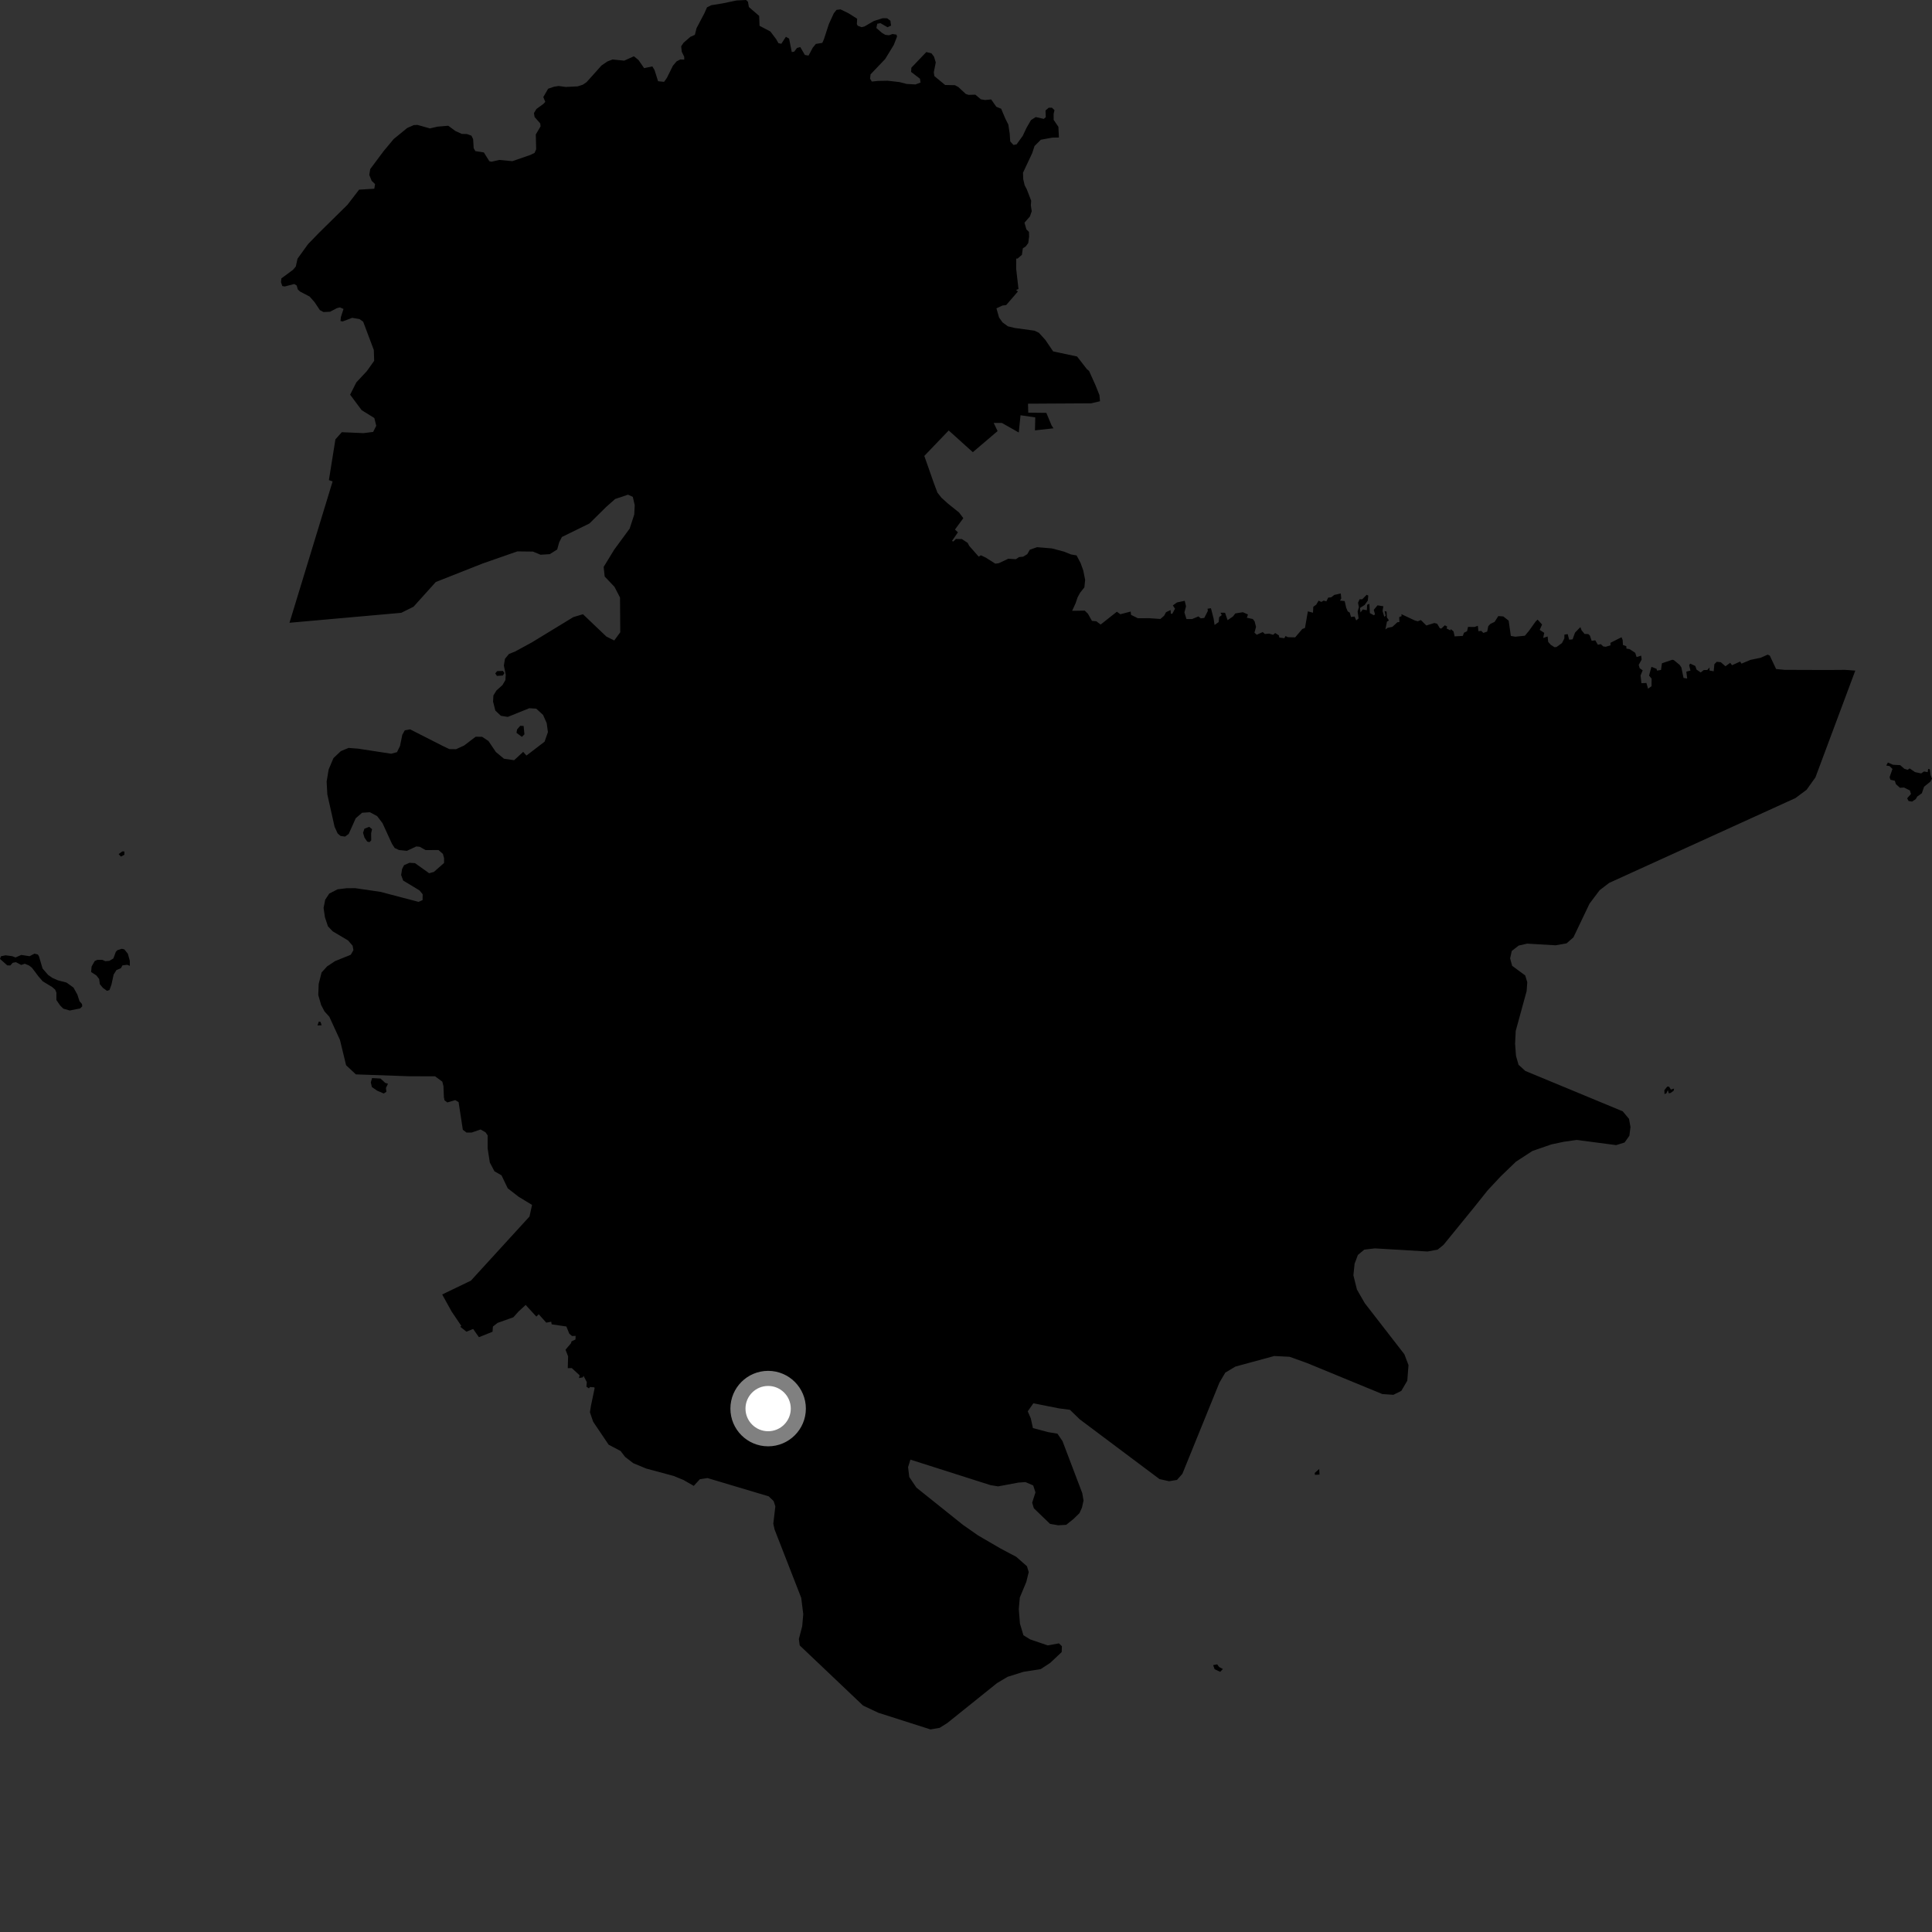 <?xml version="1.0" encoding="utf-8" ?>
<svg baseProfile="full" height="1024" version="1.1" width="1024" xmlns="http://www.w3.org/2000/svg" xmlns:ev="http://www.w3.org/2001/xml-events" xmlns:xlink="http://www.w3.org/1999/xlink"><rect width="100%" height="100%" fill="#333333" stroke="none"/><defs /><polygon fill="black" points="561.249,72.88 560.971,67.223 558.457,63.516 558.445,60.352 558.897,58.378 557.546,57.085 555.814,57.119 554.145,58.557 554.276,62.097 553.235,63.015 548.966,62.042 546.44,63.644 544.065,67.774 542.077,71.999 538.811,76.511 537.175,76.837 535.435,74.963 535.179,70.938 534.425,65.994 532.833,62.856 530.645,57.649 528.07,56.578 525.335,52.696 522.111,53.012 519.884,52.636 516.949,50.183 513.33,50.285 511.849,49.773 507.931,46.122 506.139,45.16 500.944,45.049 495.236,40.335 494.935,38.353 495.969,33.087 495.03,30.012 493.688,28.262 490.965,27.589 483.044,35.886 482.893,38.107 487.605,41.724 487.906,43.752 485.233,44.758 480.58,44.498 476.761,43.51 470.524,42.79 465.468,42.879 462.07,43.227 461.153,41.683 461.407,39.417 469.175,31.266 473.724,23.812 475.452,19.385 475.179,18.369 473.075,18.023 471.193,18.691 469.219,18.467 467.379,17.358 464.508,14.849 464.955,12.585 466.63,12.261 470.402,14.433 472.277,13.573 471.933,10.998 470.199,9.691 467.825,9.66 463.171,11.131 458.172,14.028 456.68,14.4 454.602,13.635 454.144,12.763 454.324,9.93 449.595,6.952 445.486,4.973 443.353,5.238 441.923,7.05 439.3,12.796 436.729,20.721 435.838,22.732 432.417,23.279 430.78,25.282 428.555,29.455 426.593,29.137 424.172,24.956 422.434,25.408 420.93,27.375 419.654,27.585 418.241,20.483 416.532,19.493 414.129,23.198 412.595,22.887 411.401,20.791 408.328,16.702 402.573,13.67 402.379,8.436 396.921,3.721 396.43,0.951 395.434,0.0 390.358,0.249 383.104,1.772 377.03,2.755 374.722,3.889 373.448,6.817 369.169,14.962 368.305,18.45 365.897,19.529 362.338,22.624 361.038,24.531 361.354,27.435 362.641,30.087 362.662,31.592 360.583,31.517 358.593,32.539 356.655,34.837 353.466,41.276 351.98,43.379 348.794,43.052 346.911,37.107 345.767,35.203 341.402,36.117 338.417,31.816 335.969,29.831 330.851,32.147 324.675,31.53 321.96,32.558 318.821,34.701 310.908,43.532 308.902,44.899 306.188,45.772 299.865,46.091 296.101,45.579 293.701,45.946 290.526,47.021 287.965,51.443 289.008,53.976 288.034,55.056 284.295,57.783 282.999,59.943 283.346,62.019 286.323,65.411 286.524,66.946 283.984,71.269 284.175,79.125 283.331,81.038 281.134,82.11 271.563,85.426 264.64,84.768 260.558,85.709 259.369,85.455 256.461,80.804 251.956,80.09 251.061,78.553 250.766,73.749 249.877,71.912 247.483,71.045 244.742,70.969 241.411,69.449 237.58,66.647 231.864,67.126 227.874,68.067 221.318,66.217 219.329,66.296 215.839,67.83 208.675,73.677 203.295,80.135 196.225,89.622 195.719,92.681 197.006,95.867 198.794,97.563 198.389,100.031 190.336,100.517 184.164,108.542 169.134,123.346 163.265,129.396 157.686,137.121 156.784,141.25 155.298,143.008 149.135,147.556 148.93,149.533 149.622,151.618 150.914,151.839 155.974,150.531 157.267,151.347 157.857,153.428 159.043,154.533 164.103,157.179 166.679,160.076 169.549,164.367 171.431,165.382 174.913,165.236 178.596,163.312 180.183,162.936 182.068,163.759 180.675,168.083 180.469,170.154 181.659,170.364 186.637,168.46 190.505,169.104 192.493,170.514 198.129,185.494 198.316,191.231 194.456,196.679 188.852,202.684 185.576,209.181 191.656,217.369 198.409,221.565 199.418,225.674 197.776,228.928 192.63,229.57 181.153,229.072 177.775,232.875 174.323,254.475 176.294,255.172 153.429,330.081 212.687,324.801 219.174,321.58 230.979,308.476 255.788,298.672 274.198,292.253 282.451,292.347 286.481,294.014 291.379,293.719 295.327,291.245 296.362,287.486 297.803,284.627 312.44,277.435 321.236,268.733 326.045,264.48 332.858,262.191 335.404,263.361 336.414,267.779 336.16,272.728 333.736,280.169 325.53,291.349 319.945,300.484 320.496,305.556 325.689,311.05 328.623,316.696 328.75,335.113 325.561,339.465 321.401,337.394 308.992,325.56 303.902,327.068 281.849,340.509 273.062,345.292 269.73,346.651 267.638,349.19 267.055,352.738 268.056,357.582 267.871,360.452 266.32,363.108 263.149,365.944 261.516,368.598 261.335,371.871 262.543,376.608 265.466,379.377 269.138,379.973 280.543,375.372 284.22,375.61 287.841,378.928 289.771,383.311 290.407,388.049 288.627,393.119 279.032,400.463 277.301,398.507 272.482,402.93 267.115,402.137 262.821,398.578 258.9,392.757 255.537,390.529 252.113,390.478 245.98,395.145 241.709,397.093 238.161,397.04 234.649,395.359 217.38,386.571 214.549,387.077 213.236,389.428 212.01,395.41 210.406,398.662 207.356,399.493 189.719,396.789 184.745,396.419 180.649,398.112 176.736,401.812 174.187,407.848 173.126,414.256 173.491,421.043 177.326,438.198 178.959,441.739 180.514,443.081 182.892,443.402 184.837,441.985 188.535,433.704 191.925,430.773 196.052,430.498 199.886,432.552 202.734,436.284 207.773,447.272 209.202,449.473 211.458,450.523 215.635,450.971 220.621,448.639 222.46,448.813 225.605,450.572 232.408,450.52 234.751,452.596 235.391,454.93 235.354,457.402 229.962,462.135 227.455,462.83 219.956,457.481 217.011,457.3 214.158,458.565 213.115,460.59 212.616,463.787 213.697,466.715 222.335,471.928 224.024,473.985 223.977,477.061 221.834,478.008 201.574,472.692 188.199,470.738 183.644,470.777 178.929,471.355 174.515,473.602 172.367,476.855 171.5,481.209 172.222,486.166 173.834,490.998 176.393,493.657 184.466,498.444 186.899,501.247 187.324,503.58 185.925,506.032 177.622,509.393 173.372,512.203 170.445,515.419 168.918,521.468 168.683,527.363 170.178,532.59 172.008,536.091 174.554,538.897 180.19,551.188 183.444,564.617 188.634,569.444 216.496,570.427 230.618,570.476 234.436,573.3 235.037,575.656 235.275,581.588 235.619,583.234 237.109,584.311 241.297,583.08 243.063,584.151 245.314,598.796 247.269,600.292 250.004,600.268 254.709,598.641 257.33,600.146 258.463,601.767 258.464,608.689 259.614,616.167 262.067,620.797 265.816,622.961 269.117,629.839 274.903,634.324 281.993,638.628 280.643,644.788 249.58,678.773 234.37,686.097 239.382,695.162 244.498,702.743 243.959,703.212 247.212,705.819 250.78,704.376 253.844,708.744 261.054,705.85 261.258,703.109 263.697,701.172 272.097,698.184 274.932,695.024 278.619,691.656 284.272,697.829 285.541,696.582 289.527,701.034 292.169,700.548 292.375,701.919 300.192,703.067 301.747,706.916 303.206,708.12 305.094,708.038 305.015,709.954 302.919,710.961 302.65,711.92 299.749,715.384 301.103,718.917 300.932,725.156 303.066,725.113 307.207,728.934 306.898,730.397 308.975,730.006 309.255,729.165 311.021,732.549 310.812,734.96 312.164,735.869 312.729,735.143 315.054,735.323 315.138,735.911 313.201,745.18 312.662,748.506 314.385,753.55 322.595,765.728 328.9,769.03 331.328,772.195 335.621,775.505 342.466,778.354 357.136,782.312 362.308,784.449 367.705,787.543 370.923,784.035 374.995,783.401 407.423,793.092 410.038,795.597 410.945,798.382 409.869,807.597 410.546,810.673 424.665,846.883 425.743,855.513 425.186,861.956 423.414,868.695 423.851,872.091 457.423,903.974 465.509,907.79 493.175,916.632 498.025,915.791 502.083,913.249 528.453,892.076 534.018,888.762 542.441,886.098 551.577,884.672 556.649,881.342 562.714,875.644 562.834,872.53 561.26,871.015 555.332,872.101 546.005,868.922 542.438,866.719 540.593,860.551 539.976,852.844 540.523,846.705 543.969,838.444 545.243,833.232 544.315,830.145 538.627,825.144 530.295,820.736 518.402,813.812 510.333,808.166 485.695,788.44 481.938,782.847 481.296,777.607 482.536,773.628 524.957,787.146 529.024,787.81 539.821,785.793 543.529,785.543 547.632,787.32 548.809,790.988 547.07,796.457 547.968,799.425 556.552,807.699 560.823,808.421 565.114,808.196 569.041,805.028 572.166,801.962 573.473,799.048 574.296,795.33 573.635,791.419 563.137,763.792 560.465,759.878 555.47,759.048 547.474,756.914 546.345,751.778 544.729,748.025 547.703,743.774 561.333,746.48 567.078,747.236 572.341,752.318 614.568,783.952 619.613,785.074 623.827,784.388 626.675,781.18 646.294,732.866 649.44,727.505 654.818,724.307 675.366,718.716 683.494,719.124 692.717,722.425 732.65,738.874 738.521,739.284 742.747,737.171 745.889,731.807 746.538,723.546 744.35,717.791 723.347,690.696 719.21,683.49 717.331,675.94 717.958,669.83 719.688,665.179 723.079,662.336 728.691,661.669 756.672,663.323 762.001,662.304 765.09,659.813 781.304,639.905 788.472,630.927 795.451,623.451 803.526,615.684 812.226,610.03 822.297,606.552 828.732,605.183 835.706,604.186 856.575,606.937 861.053,605.558 863.595,601.998 864.19,597.329 863.401,593.015 860.088,589.027 808.466,567.631 804.864,564.362 803.516,559.676 803.027,553.204 803.369,546.393 809.152,525.273 809.484,520.606 808.392,517.005 801.473,511.911 800.396,507.954 801.274,504.016 804.923,501.177 809.395,500.148 824.429,501.024 830.29,500.018 833.943,496.831 842.47,478.975 847.815,471.858 852.863,467.969 951.633,422.994 957.507,418.613 962.213,412.038 983.343,355.433 977.981,355.044 968.172,355.109 945.917,355.034 941.374,354.593 938.011,347.469 936.891,346.975 933.158,348.635 927.785,349.75 923.036,351.748 922.31,350.636 918.013,352.583 917.042,351.312 914.534,353.128 912.039,350.975 909.904,350.765 908.656,352.043 908.287,355.798 906.073,355.394 906.098,353.739 904.921,355.091 903.01,355.157 901.404,356.414 899.211,354.913 898.522,352.96 895.816,351.719 895.287,352.574 895.977,355.424 893.786,355.981 894.244,359.624 892.314,359.332 891.158,353.772 890.261,352.419 887.177,349.877 886.352,349.687 880.858,351.558 880.376,355.083 878.238,355.438 878.021,354.495 875.303,353.436 874.035,358.08 875.389,359.701 875.341,363.742 873.48,364.988 872.64,361.989 869.982,362.112 869.538,358.029 870.647,355.279 869.043,354.148 868.547,352.406 870.096,349.595 869.859,347.508 867.431,348.253 866.685,345.997 863.719,344.05 862.046,343.77 861.986,342.499 860.205,341.87 860.035,339.181 859.436,337.74 853.584,340.693 853.623,342.028 851.072,342.799 849.765,342.623 848.459,341.413 846.914,341.737 845.525,339.383 843.612,339.639 842.668,336.843 841.858,336.085 839.856,336.003 838.29,334.104 837.632,332.38 834.795,335.297 833.505,338.868 831.685,339.042 830.915,336.092 829.155,336.368 829.136,338.388 827.866,340.863 824.996,342.919 823.901,343.029 821.901,341.738 820.568,340.19 820.268,337.343 817.921,338.134 818.477,335.424 816.081,333.865 817.325,330.998 814.949,328.396 813.855,329.501 810.377,334.358 808.226,336.943 803.154,337.47 800.776,337.053 799.619,328.952 796.771,326.72 794.126,326.531 792.176,329.6 789.887,330.711 788.813,331.89 788.243,334.745 786.182,335.466 785.13,334.384 783.597,334.544 783.287,331.669 781.576,332.293 778.081,332.276 777.568,334.567 775.935,335.364 775.337,337.039 770.971,337.297 770.425,334.714 769.007,333.446 768.694,334.111 766.713,333.068 767.049,332.11 765.799,331.413 763.954,333.139 763.147,332.986 761.732,330.593 760.234,330.204 756.001,331.523 753.088,328.65 751.436,329.292 749.918,328.873 742.751,325.508 742.893,326.544 741.601,327.088 741.706,329.722 740.673,329.775 738.002,332.235 735.411,332.791 734.299,333.612 735.108,329.497 736.158,328.823 735.091,327.24 734.929,324.157 733.859,323.89 734.405,326.373 733.695,326.887 732.776,323.833 733.212,321.343 730.121,320.843 728.124,323.217 728.794,325.593 728.196,326.108 726.043,324.942 725.798,320.049 724.607,320.557 724.455,323.444 722.324,323.02 721.082,324.616 720.82,322.227 723.278,320.654 724.979,318.286 725.22,315.682 724.367,315.244 721.993,317.642 720.614,317.627 719.777,319.492 720.243,321.791 719.564,324.088 720.077,327.777 718.84,328.861 717.963,326.796 716.05,327.004 715.391,324.692 714.335,324.06 713.526,322.178 712.707,318.576 710.227,318.34 710.903,317.186 710.626,314.532 707.205,315.318 705.547,316.599 703.982,316.738 703,318.72 701.514,318.337 700.372,319.039 698.877,318.383 697.608,320.508 696.074,321.589 695.908,324.759 693.198,324.026 691.662,332.832 690.236,333.384 686.469,337.812 682.618,337.726 681.338,337.108 680.742,338.271 678.089,337.923 677.797,336.722 675.889,335.521 674.774,336.451 672.646,335.824 670.407,336.037 669.284,335.011 666.091,336.42 664.886,335.336 665.718,332.265 664.963,329.33 663.996,328.086 660.856,327.42 661.448,325.682 658.734,324.49 654.721,325.14 653.529,326.717 650.646,328.706 649.301,324.777 646.89,324.75 647.57,326.02 646.179,327.102 645.915,329.722 643.741,331.242 643.248,327.882 641.819,322.372 640.048,322.635 640.168,323.835 638.297,327.506 636.445,327.751 635.191,326.713 631.833,328.109 628.85,328.103 627.767,324.607 628.61,321.353 627.929,318.439 623.863,319.298 621.618,320.89 622.783,322.621 621.342,325.311 620.577,325.311 620.446,323.327 618.011,324.487 617.03,326.322 615.038,328.064 609.015,327.656 603.11,327.689 599.472,325.89 599.288,324.143 593.806,325.559 591.963,324.221 583.382,331.014 581.073,329.286 578.766,329.085 576.625,325.284 574.938,323.645 568.266,323.74 570.102,319.694 571.161,316.562 572.466,314.183 574.748,311.311 575.152,307.348 574.14,302.301 572.756,298.473 570.608,294.38 567.551,293.841 563.943,292.371 557.528,290.668 549.672,290.016 545.837,291.35 544.479,293.717 542.267,295.062 540.171,295.246 538.42,296.386 534.44,296.137 529.355,298.514 527.514,298.747 522.497,295.55 519.846,294.302 518.745,295.047 513.719,289.336 512.891,287.744 509.842,285.724 506.646,285.656 505.281,287.019 504.57,286.699 507.733,282.133 506.147,280.67 510.584,274.63 508.303,271.622 502.509,266.98 498.986,263.802 496.845,261.08 494.85,255.745 489.903,241.651 502.835,228.157 515.614,239.662 528.748,228.48 526.678,224.171 531.016,224.17 539.968,229.231 540.896,220.089 548.71,221.236 548.555,228.111 558.358,227.015 557.345,225.441 554.578,218.831 544.996,218.714 544.859,213.964 578.337,213.773 583.025,212.67 582.727,209.406 580.646,204.194 577.215,196.582 576.104,195.702 570.868,188.946 558.196,186.256 554.036,180.117 550.613,176.368 548.331,175.273 537.789,173.82 534.229,172.963 531.397,170.902 529.542,168.332 528.134,163.439 531.355,161.928 533.297,161.696 539.505,154.506 538.535,153.682 539.817,153.195 538.601,142.529 538.608,137.044 539.362,137.036 541.63,135.055 542.131,131.612 543.653,130.617 545.001,128.8 545.45,125.411 545.379,122.91 544.019,121.615 542.991,118.026 545.866,114.767 546.839,111.959 546.366,108.833 546.549,106.399 544.237,100.367 543.091,98.2 542.345,95.044 542.204,91.567 547.123,81.091 548.32,77.403 551.643,74.068 557.69,72.955 561.249,72.88" /><polygon fill="black" points="1014.989,409.224 1012.152,407.272 1011.103,408.013 1009.339,407.469 1007.136,405.539 1003.325,405.336 1000.625,404.152 999.753,405.746 1001.478,406.025 1003.051,407.548 1001.524,411.936 1001.994,413.293 1004.31,413.824 1004.878,415.63 1007.031,417.541 1009.179,417.411 1012.275,418.946 1012.864,420.816 1010.822,423.125 1011.578,424.539 1013.426,424.864 1015.378,423.571 1016.176,422.187 1018.623,420.431 1019.827,416.945 1023.128,414.3 1024.0,412.697 1023.228,410.769 1022.862,407.721 1021.953,407.539 1021.726,409.258 1019.766,408.904 1018.245,409.925 1014.989,409.224" /><polygon fill="black" points="36.966,535.592 42.483,534.492 43.596,533.366 43.454,532.136 42.177,530.722 40.988,527.102 38.942,523.422 35.239,520.776 30.754,519.61 27.877,518.371 25.53,516.764 22.568,513.334 20.641,506.834 20.053,505.89 18.228,505.455 15.686,506.805 11.266,506.134 8.223,507.475 6.504,506.796 2.909,506.331 0.484,506.857 0.0,508.26 3.851,511.668 5.458,511.723 6.711,510.307 8.446,509.971 11.236,511.447 13.122,510.801 15.399,511.729 16.984,512.982 20.328,517.446 22.658,520.123 27.704,523.186 29.277,524.578 29.896,526.137 29.892,530.038 31.901,532.96 33.562,534.609 36.966,535.592" /><polygon fill="black" points="56.726,525.165 58.034,524.72 59.075,521.851 60.228,516.539 61.741,514.127 64.072,513.168 64.905,511.671 67.428,511.356 68.821,511.918 68.795,509.198 67.76,505.489 65.905,503.205 64.559,502.872 62.203,503.63 61.39,504.487 60.104,507.982 57.953,509.283 55.82,509.441 54.246,508.737 51.594,508.748 50.213,509.356 48.546,512.279 48.294,515.195 51.038,516.964 52.542,518.866 52.935,521.668 54.592,523.647 56.726,525.165" /><polygon fill="black" points="885.501,579.26 887.109,578.073 887.272,576.958 885.598,577.511 884.64,575.954 883.667,575.917 882.144,577.819 882.229,579.862 883.194,579.504 883.989,577.789 884.516,579.498 885.501,579.26" /><polygon fill="black" points="196.536,573.68 197.093,576.136 199.88,578.075 203.4,579.577 204.797,578.664 204.562,576.616 205.65,574.415 204.132,573.925 201.689,571.65 197.206,571.399 196.536,573.68" /><polygon fill="black" points="64.09,454.011 65.917,453.034 65.925,451.304 64.862,451.25 62.874,452.682 64.09,454.011" /><polygon fill="black" points="193.156,439.222 192.426,441.425 193.175,443.927 194.635,446.064 195.849,446.348 196.753,445.428 196.709,441.62 197.192,439.457 195.666,438.244 193.156,439.222" /><polygon fill="black" points="646.151,883.547 645.14,882.129 642.979,882.556 643.786,884.734 646.749,886.117 648.142,884.598 646.151,883.547" /><polygon fill="black" points="696.844,780.691 696.936,781.702 699.379,781.562 699.216,778.577 696.844,780.691" /><polygon fill="black" points="267.353,356.749 266.553,355.603 263.474,355.714 262.506,356.924 263.365,358.245 266.527,358.045 267.353,356.749" /><polygon fill="black" points="168.985,541.458 168.277,543.508 170.471,543.404 169.874,541.617 168.985,541.458" /><polygon fill="black" points="273.747,388.419 276.61,390.547 277.959,389.204 277.533,384.788 275.735,384.688 274.06,386.622 273.747,388.419" /><circle cx="407.127" cy="746.582" fill="rgb(100%,100%,100%)" r="16" stroke="grey" stroke-width="8" /></svg>